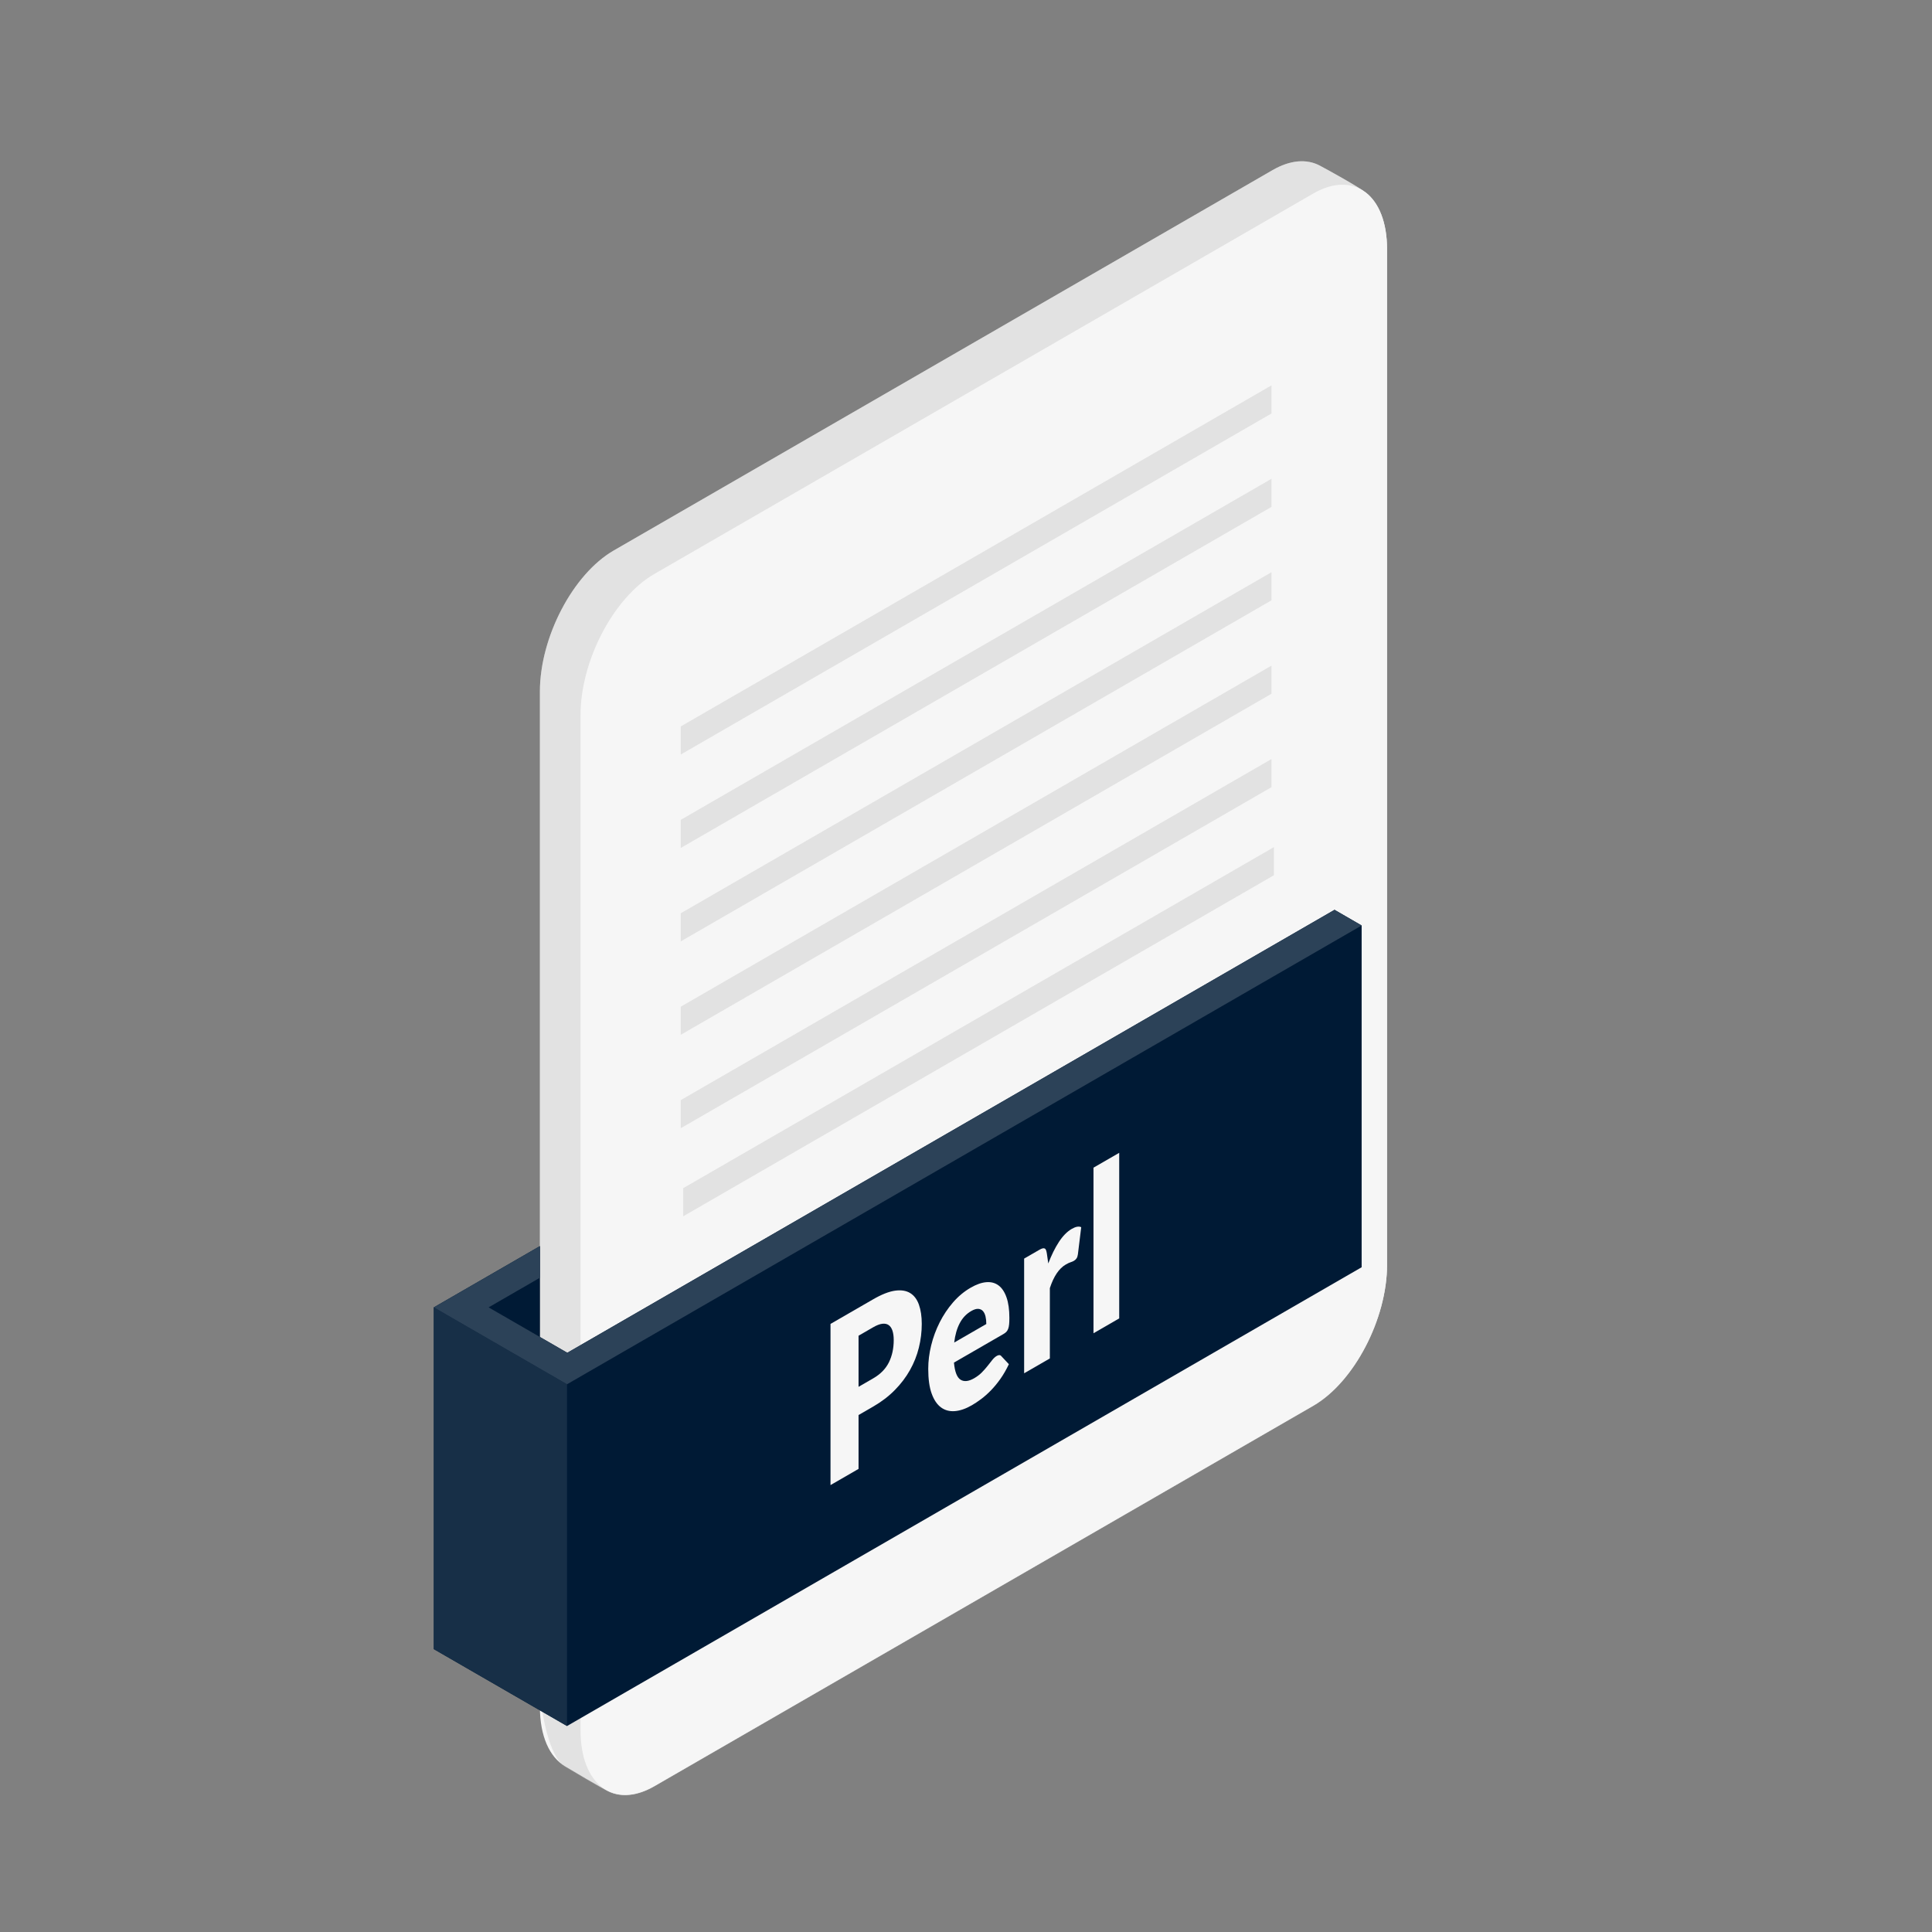 <?xml version="1.0" encoding="UTF-8" standalone="no"?><!DOCTYPE svg PUBLIC "-//W3C//DTD SVG 1.1//EN" "http://www.w3.org/Graphics/SVG/1.1/DTD/svg11.dtd"><svg width="100%" height="100%" viewBox="0 0 200 200" version="1.1" xmlns="http://www.w3.org/2000/svg" xmlns:xlink="http://www.w3.org/1999/xlink" xml:space="preserve" xmlns:serif="http://www.serif.com/" style="fill-rule:evenodd;clip-rule:evenodd;stroke-linejoin:round;stroke-miterlimit:2;"><rect x="0" y="0" width="200" height="200" fill="#808080" stroke="none"/><path d="M58.498,182.851c0.719,0.426 3.673,2.192 4.507,2.59c1.302,0.62 2.947,0.491 4.734,-0.541l68.207,-39.38c4.218,-2.435 7.642,-8.978 7.642,-14.601l0,-105.105c0,-2.768 -0.829,-4.801 -2.175,-5.861c-0.807,-0.637 -4.029,-2.41 -4.803,-2.818c-1.323,-0.697 -3.02,-0.596 -4.871,0.472l-68.206,39.38c-4.218,2.435 -7.643,8.978 -7.643,14.602l0,105.105c0,3.053 1.01,5.212 2.608,6.157Z" style="fill:#f6f6f6;"/><path d="M58.498,182.909c0.719,0.426 3.673,2.192 4.507,2.59c1.302,0.62 2.947,0.491 4.734,-0.541l68.207,-39.38c4.218,-2.435 7.642,-8.978 7.642,-14.601l0,-105.163c0,-2.768 -0.829,-4.801 -2.175,-5.861c-0.807,-0.637 -4.029,-2.41 -4.803,-2.818c-1.323,-0.697 -3.02,-0.596 -4.871,0.472l-68.206,39.38c-4.218,2.435 -7.643,8.978 -7.643,14.602l0,102.542c0,3.053 1.01,7.833 2.608,8.778Z" style="fill:#b3b3b3;fill-opacity:0.3;"/><path d="M143.588,25.814c0,-5.624 -3.424,-8.213 -7.642,-5.778l-68.207,39.379c-4.218,2.436 -7.642,8.979 -7.642,14.602l-0,105.105c-0,5.624 3.424,8.213 7.642,5.778l68.207,-39.38c4.218,-2.435 7.642,-8.978 7.642,-14.601l0,-105.105Z" style="fill:#f6f6f6;"/><path d="M131.623,49.565l-61.151,35.305l0,2.91l61.151,-35.306l0,-2.909Z" style="fill:#b3b3b3;fill-opacity:0.3;"/><path d="M131.623,39.894l-61.151,35.305l0,2.909l61.151,-35.305l0,-2.909Z" style="fill:#b3b3b3;fill-opacity:0.3;"/><path d="M131.623,59.236l-61.151,35.305l0,2.91l61.151,-35.306l0,-2.909Z" style="fill:#b3b3b3;fill-opacity:0.3;"/><path d="M131.623,68.907l-61.151,35.305l0,2.91l61.151,-35.305l0,-2.91Z" style="fill:#b3b3b3;fill-opacity:0.3;"/><path d="M131.623,78.578l-61.151,35.306l0,2.909l61.151,-35.305l0,-2.91Z" style="fill:#b3b3b3;fill-opacity:0.3;"/><path d="M131.875,87.695l-61.151,35.305l0,2.91l61.151,-35.306l-0,-2.909Z" style="fill:#b3b3b3;fill-opacity:0.3;"/><path d="M55.89,128.999l-10.981,6.339l0,35.378l13.789,7.96l82.259,-47.492l-0,-35.377l-2.807,-1.621l-79.424,45.855l-2.836,-1.637l0,-9.405Z" style="fill:#001a35;"/><path d="M58.698,143.299l-13.789,-7.961l0,35.378l13.789,7.96l-0,-35.377Z" style="fill:#001a35;"/><path d="M58.698,143.299l-13.789,-7.961l0,35.378l13.789,7.96l-0,-35.377Z" style="fill:#fff;fill-opacity:0.09;"/><path d="M58.726,140.041l-8.146,-4.703l5.31,-3.065l0,-3.274l-10.981,6.339l13.789,7.961l82.259,-47.492l-2.807,-1.621l-79.424,45.855Z" style="fill:#001a35;"/><path d="M58.726,140.041l-8.146,-4.703l5.31,-3.065l0,-3.274l-10.981,6.339l13.789,7.961l82.259,-47.492l-2.807,-1.621l-79.424,45.855Z" style="fill:#fff;fill-opacity:0.09;"/><path d="M58.726,140.041l-8.146,-4.703l5.31,-3.065l0,-3.274l-10.981,6.339l13.789,7.961l82.259,-47.492l-2.807,-1.621l-79.424,45.855Z" style="fill:#fff;fill-opacity:0.09;"/><path d="M88.877,146.484l-0,5.576l-2.903,1.676l0,-16.684l4.414,-2.548c0.882,-0.509 1.639,-0.807 2.272,-0.894c0.632,-0.086 1.153,-0.003 1.563,0.249c0.409,0.252 0.711,0.654 0.906,1.206c0.194,0.551 0.292,1.213 0.292,1.984c-0,0.832 -0.1,1.653 -0.301,2.464c-0.2,0.81 -0.506,1.582 -0.919,2.316c-0.412,0.735 -0.934,1.424 -1.567,2.067c-0.633,0.644 -1.381,1.216 -2.246,1.715l-1.511,0.873Zm-0,-2.92l1.511,-0.873c0.756,-0.436 1.3,-0.991 1.632,-1.663c0.332,-0.673 0.498,-1.441 0.498,-2.303c0,-0.382 -0.043,-0.704 -0.129,-0.968c-0.086,-0.263 -0.216,-0.457 -0.391,-0.582c-0.174,-0.124 -0.395,-0.17 -0.661,-0.139c-0.266,0.032 -0.582,0.153 -0.949,0.365l-1.511,0.873l-0,5.29Z" style="fill:#f6f6f6;fill-rule:nonzero;"/><path d="M100.488,133.299c0.589,-0.34 1.129,-0.53 1.619,-0.568c0.489,-0.039 0.91,0.073 1.262,0.336c0.352,0.262 0.627,0.674 0.824,1.236c0.198,0.561 0.297,1.27 0.297,2.125c-0,0.267 -0.009,0.489 -0.026,0.667c-0.017,0.178 -0.049,0.33 -0.095,0.455c-0.045,0.126 -0.107,0.23 -0.184,0.313c-0.077,0.083 -0.176,0.159 -0.296,0.228l-5.136,2.965c0.086,0.943 0.312,1.532 0.678,1.767c0.367,0.235 0.839,0.186 1.417,-0.148c0.31,-0.179 0.576,-0.382 0.799,-0.61c0.223,-0.228 0.422,-0.454 0.597,-0.677c0.175,-0.223 0.335,-0.426 0.481,-0.609c0.146,-0.184 0.299,-0.322 0.459,-0.415c0.212,-0.122 0.372,-0.111 0.481,0.032l0.773,0.825c-0.275,0.578 -0.571,1.091 -0.889,1.538c-0.317,0.447 -0.644,0.841 -0.979,1.183c-0.335,0.343 -0.67,0.639 -1.004,0.89c-0.335,0.25 -0.655,0.463 -0.958,0.638c-0.624,0.361 -1.21,0.563 -1.756,0.608c-0.547,0.045 -1.025,-0.082 -1.434,-0.38c-0.41,-0.298 -0.733,-0.776 -0.971,-1.432c-0.238,-0.657 -0.356,-1.512 -0.356,-2.566c-0,-0.794 0.101,-1.604 0.305,-2.431c0.203,-0.828 0.495,-1.618 0.876,-2.373c0.38,-0.754 0.841,-1.444 1.382,-2.069c0.541,-0.625 1.152,-1.135 1.834,-1.528Zm0.051,2.421c-0.509,0.294 -0.907,0.716 -1.193,1.267c-0.287,0.551 -0.476,1.215 -0.567,1.993l3.323,-1.918c0,-0.283 -0.027,-0.542 -0.081,-0.778c-0.055,-0.235 -0.143,-0.423 -0.267,-0.562c-0.123,-0.139 -0.284,-0.215 -0.485,-0.229c-0.2,-0.014 -0.443,0.061 -0.73,0.227Z" style="fill:#f6f6f6;fill-rule:nonzero;"/><path d="M106.018,142.163l0,-11.874l1.581,-0.912c0.131,-0.076 0.241,-0.125 0.33,-0.145c0.089,-0.021 0.163,-0.016 0.223,0.014c0.061,0.03 0.106,0.09 0.138,0.178c0.031,0.089 0.059,0.203 0.081,0.342l0.146,1.027c0.327,-0.86 0.693,-1.602 1.1,-2.226c0.406,-0.624 0.85,-1.075 1.331,-1.353c0.406,-0.235 0.733,-0.293 0.979,-0.176l-0.344,2.809c-0.023,0.174 -0.068,0.313 -0.137,0.417c-0.069,0.105 -0.16,0.19 -0.275,0.256c-0.097,0.057 -0.212,0.105 -0.343,0.147c-0.132,0.042 -0.298,0.12 -0.498,0.236c-0.699,0.403 -1.249,1.217 -1.649,2.441l-0,7.282l-2.663,1.537Z" style="fill:#f6f6f6;fill-rule:nonzero;"/><path d="M115.86,119.34l0,17.141l-2.662,1.537l-0,-17.141l2.662,-1.537Z" style="fill:#f6f6f6;fill-rule:nonzero;"/></svg>